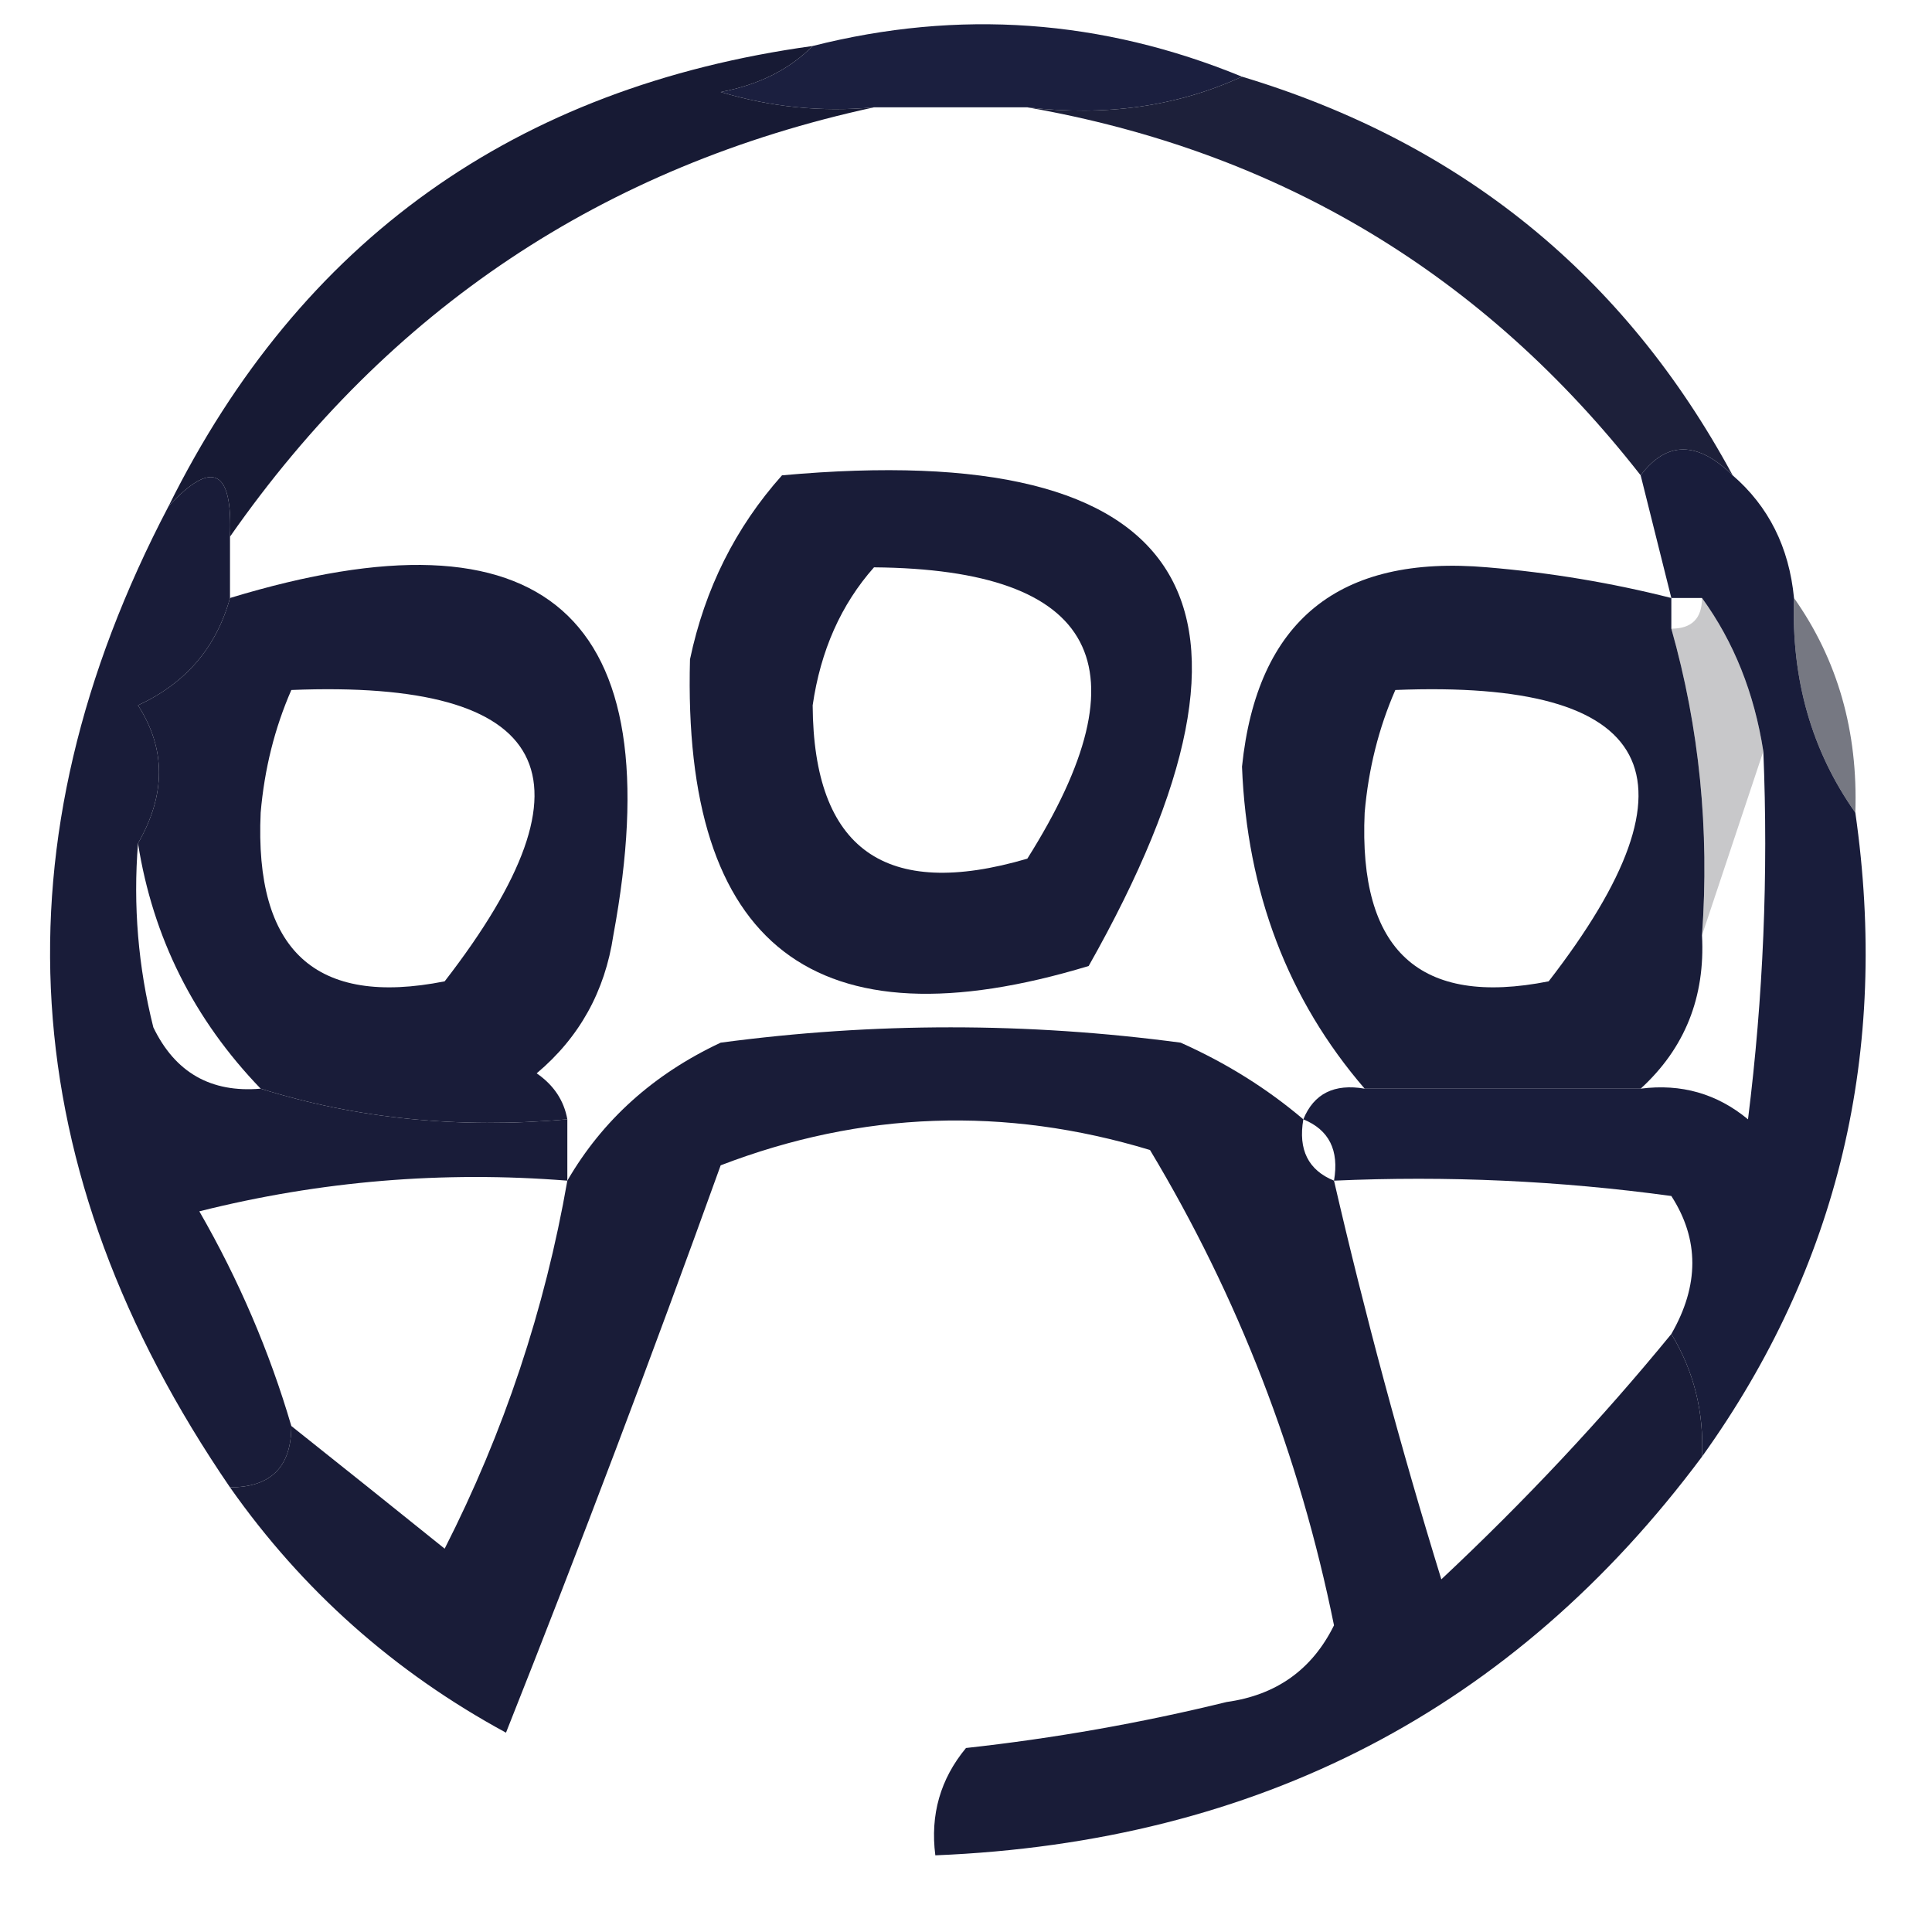 <?xml version="1.0" encoding="UTF-8"?>
<!DOCTYPE svg PUBLIC "-//W3C//DTD SVG 1.1//EN" "http://www.w3.org/Graphics/SVG/1.1/DTD/svg11.dtd">
<svg xmlns="http://www.w3.org/2000/svg" version="1.1" width="63px" height="63px" style="shape-rendering:geometricPrecision; text-rendering:geometricPrecision; image-rendering:optimizeQuality; fill-rule:evenodd; clip-rule:evenodd" xmlns:xlink="http://www.w3.org/1999/xlink">
<g><path style="opacity:0.998" fill="#1b1f3f" d="M 40.5,2.5 C 38.393,3.468 36.059,3.802 33.5,3.5C 31.833,3.5 30.167,3.5 28.5,3.5C 26.801,3.66 25.134,3.494 23.5,3C 24.738,2.768 25.738,2.268 26.5,1.5C 31.265,0.293 35.932,0.626 40.5,2.5 Z"/></g>
<g><path style="opacity:0.973" fill="#181b36" d="M 40.5,2.5 C 47.648,4.652 52.981,8.985 56.5,15.5C 55.348,14.375 54.348,14.375 53.5,15.5C 48.37,8.935 41.703,4.935 33.5,3.5C 36.059,3.802 38.393,3.468 40.5,2.5 Z"/></g>
<g><path style="opacity:0.999" fill="#171a34" d="M 26.5,1.5 C 25.738,2.268 24.738,2.768 23.5,3C 25.134,3.494 26.801,3.66 28.5,3.5C 19.683,5.411 12.683,10.077 7.5,17.5C 7.591,15.302 6.925,14.969 5.5,16.5C 9.8,7.839 16.8,2.839 26.5,1.5 Z"/></g>
<g><path style="opacity:0.999" fill="#191c38" d="M 25.5,15.5 C 38.883,14.288 42.216,19.621 35.5,31.5C 26.578,34.201 22.245,30.868 22.5,21.5C 22.984,19.199 23.984,17.199 25.5,15.5 Z M 28.5,18.5 C 35.783,18.564 37.45,21.73 33.5,28C 28.863,29.362 26.529,27.696 26.5,23C 26.759,21.213 27.425,19.713 28.5,18.5 Z"/></g>
<g><path style="opacity:1" fill="#191c39" d="M 7.5,17.5 C 7.5,18.167 7.5,18.833 7.5,19.5C 7.056,21.113 6.056,22.28 4.5,23C 5.413,24.414 5.413,25.914 4.5,27.5C 4.338,29.527 4.505,31.527 5,33.5C 5.71,34.973 6.876,35.64 8.5,35.5C 11.625,36.479 14.958,36.813 18.5,36.5C 18.5,37.167 18.5,37.833 18.5,38.5C 14.445,38.176 10.445,38.509 6.5,39.5C 7.788,41.739 8.788,44.072 9.5,46.5C 9.5,47.833 8.833,48.5 7.5,48.5C 0.413,38.141 -0.254,27.474 5.5,16.5C 6.925,14.969 7.591,15.302 7.5,17.5 Z"/></g>
<g><path style="opacity:0.998" fill="#191c39" d="M 18.5,36.5 C 14.958,36.813 11.625,36.479 8.5,35.5C 6.319,33.236 4.985,30.569 4.5,27.5C 5.413,25.914 5.413,24.414 4.5,23C 6.056,22.28 7.056,21.113 7.5,19.5C 17.773,16.375 21.94,20.041 20,30.5C 19.727,32.329 18.893,33.829 17.5,35C 18.056,35.383 18.389,35.883 18.5,36.5 Z M 9.5,22.5 C 18,22.157 19.667,25.323 14.5,32C 10.294,32.835 8.294,31.002 8.5,26.5C 8.623,25.076 8.957,23.742 9.5,22.5 Z"/></g>
<g><path style="opacity:0.999" fill="#191d39" d="M 54.5,19.5 C 54.5,19.833 54.5,20.167 54.5,20.5C 55.414,23.728 55.747,27.061 55.5,30.5C 55.608,32.514 54.942,34.181 53.5,35.5C 50.5,35.5 47.5,35.5 44.5,35.5C 41.996,32.593 40.663,29.093 40.5,25C 40.991,20.245 43.658,18.078 48.5,18.5C 50.548,18.672 52.548,19.005 54.5,19.5 Z M 45.5,22.5 C 54,22.157 55.667,25.323 50.5,32C 46.294,32.835 44.294,31.002 44.5,26.5C 44.623,25.076 44.957,23.742 45.5,22.5 Z"/></g>
<g><path style="opacity:1" fill="#191d3b" d="M 56.5,15.5 C 57.674,16.514 58.34,17.847 58.5,19.5C 58.41,22.152 59.076,24.485 60.5,26.5C 61.618,34.291 59.952,41.291 55.5,47.5C 55.567,46.041 55.234,44.708 54.5,43.5C 55.413,41.914 55.413,40.414 54.5,39C 50.848,38.501 47.182,38.335 43.5,38.5C 43.672,37.508 43.338,36.842 42.5,36.5C 42.842,35.662 43.508,35.328 44.5,35.5C 47.5,35.5 50.5,35.5 53.5,35.5C 54.822,35.33 55.989,35.663 57,36.5C 57.499,32.514 57.666,28.514 57.5,24.5C 57.204,22.597 56.538,20.93 55.5,19.5C 55.167,19.5 54.833,19.5 54.5,19.5C 54.167,18.167 53.833,16.833 53.5,15.5C 54.348,14.375 55.348,14.375 56.5,15.5 Z"/></g>
<g><path style="opacity:0.573" fill="#111426" d="M 58.5,19.5 C 59.924,21.515 60.59,23.848 60.5,26.5C 59.076,24.485 58.41,22.152 58.5,19.5 Z"/></g>
<g><path style="opacity:0.224" fill="#0a0b16" d="M 55.5,19.5 C 56.538,20.93 57.204,22.597 57.5,24.5C 56.833,26.5 56.167,28.5 55.5,30.5C 55.747,27.061 55.414,23.728 54.5,20.5C 55.167,20.5 55.5,20.167 55.5,19.5 Z"/></g>
<g><path style="opacity:1" fill="#191c38" d="M 42.5,36.5 C 42.328,37.492 42.662,38.158 43.5,38.5C 44.507,42.858 45.673,47.191 47,51.5C 49.733,48.938 52.233,46.271 54.5,43.5C 55.234,44.708 55.567,46.041 55.5,47.5C 49.364,55.737 41.031,60.07 30.5,60.5C 30.33,59.178 30.663,58.011 31.5,57C 34.371,56.685 37.205,56.185 40,55.5C 41.621,55.275 42.788,54.442 43.5,53C 42.376,47.457 40.376,42.29 37.5,37.5C 32.767,36.067 28.1,36.234 23.5,38C 21.26,44.222 18.927,50.389 16.5,56.5C 12.86,54.525 9.86,51.858 7.5,48.5C 8.833,48.5 9.5,47.833 9.5,46.5C 11.148,47.81 12.814,49.143 14.5,50.5C 16.435,46.696 17.768,42.696 18.5,38.5C 19.646,36.525 21.313,35.025 23.5,34C 28.5,33.333 33.5,33.333 38.5,34C 39.984,34.662 41.317,35.495 42.5,36.5 Z"/></g>
</svg>
